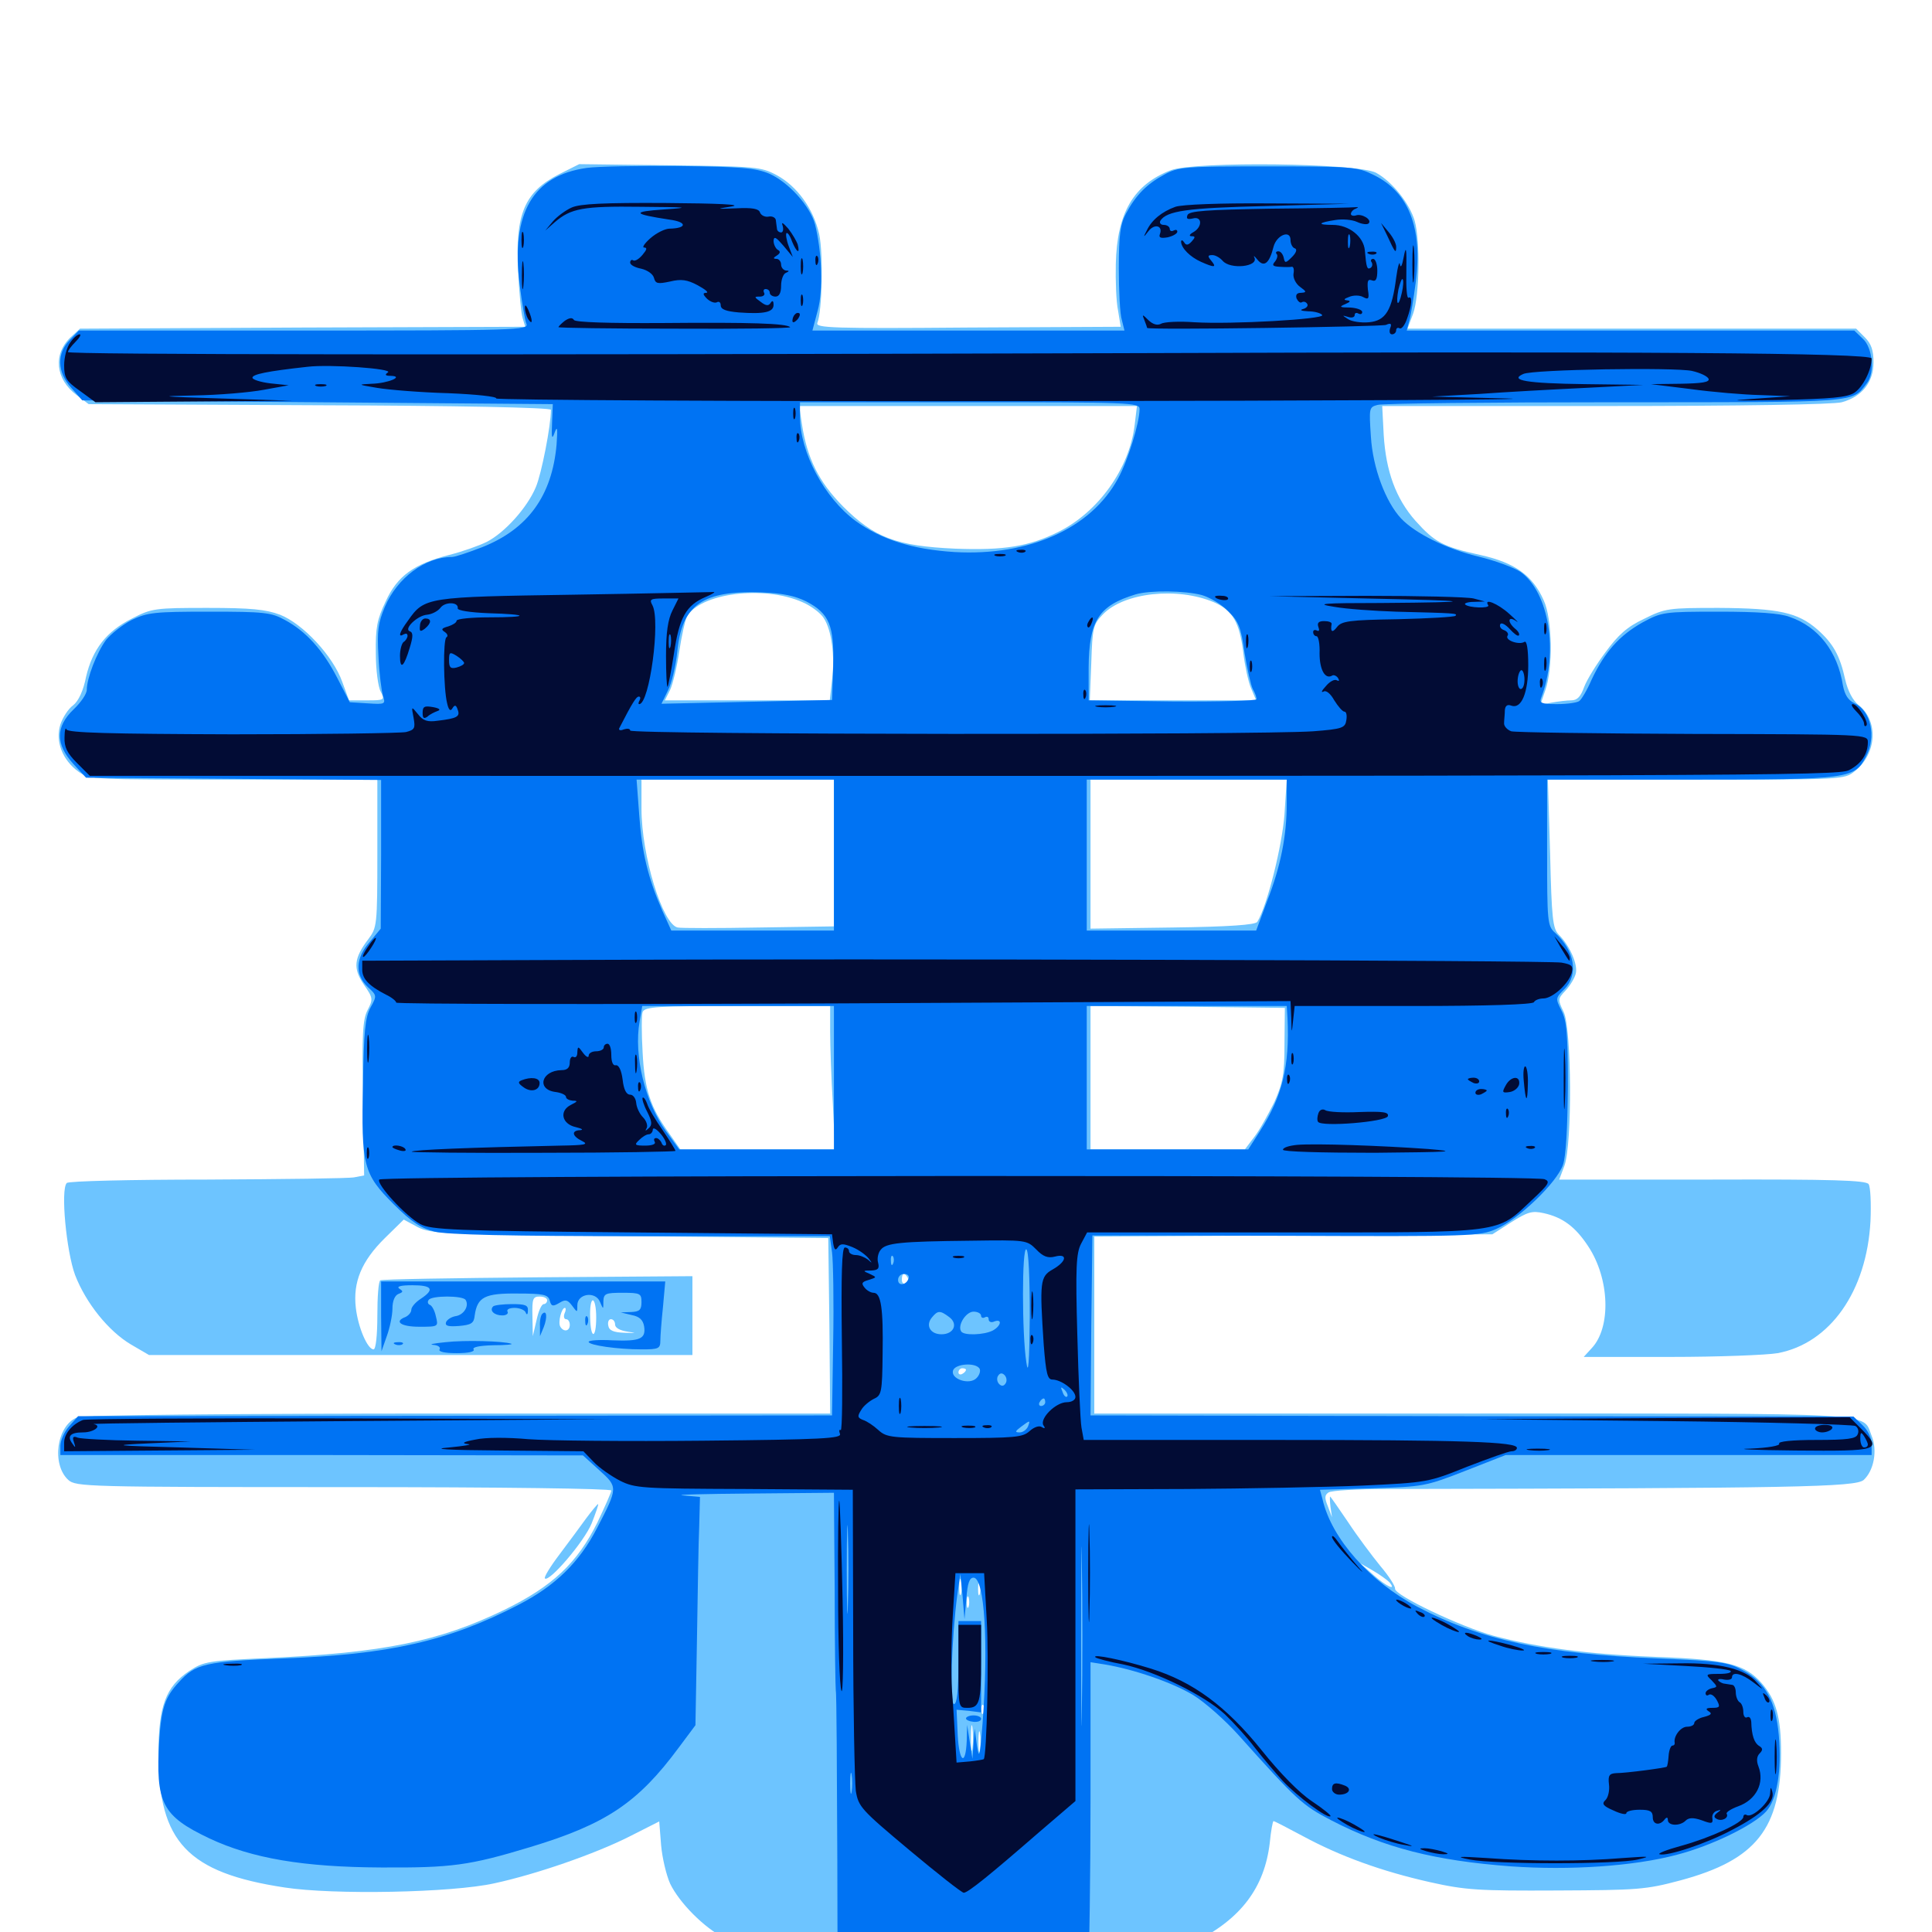 <svg xmlns="http://www.w3.org/2000/svg" viewBox="0 -1000 1000 1000">
	<path fill="#6dc4ff" d="M289.648 -909.961C271.484 -900.781 266.602 -889.258 268.164 -859.57C268.75 -848.633 269.727 -837.695 270.508 -835.352L271.875 -830.859L156.641 -830.469L41.406 -829.883L36.523 -825.391C27.344 -816.602 28.711 -803.711 39.648 -795.508L45.898 -790.82L165.625 -790.234C235.156 -790.039 285.156 -789.062 285.156 -787.891C285.156 -779.688 280.273 -754.688 277.344 -747.852C272.852 -737.109 261.133 -724.219 251.953 -719.531C248.047 -717.578 239.258 -714.453 232.227 -712.695C214.258 -708.008 205.664 -701.953 199.609 -688.672C195.117 -679.297 194.336 -675 194.531 -661.914C194.531 -653.32 195.703 -644.336 197.07 -641.992C199.219 -637.695 199.023 -637.5 190.039 -637.5H180.664L177.148 -647.07C172.461 -660.352 156.836 -677.148 144.922 -681.836C137.5 -684.57 130.078 -685.352 107.422 -685.352C80.469 -685.352 78.516 -685.156 68.359 -679.883C55.078 -673.242 47.852 -663.867 44.531 -649.609C43.164 -642.578 40.625 -637.109 37.891 -634.961C35.352 -633.203 32.422 -628.516 31.25 -625C28.516 -616.406 32.227 -606.641 40.625 -600.586C46.484 -596.484 47.852 -596.484 120.898 -596.484H195.312V-558.203C195.312 -520.898 195.117 -519.922 190.625 -513.867C183.203 -504.102 182.617 -498.828 188.281 -490.43C193.164 -483.398 193.164 -482.812 190.234 -477.148C187.695 -472.07 187.305 -464.648 187.891 -431.445L188.477 -391.602L183.398 -390.625C180.664 -390.039 146.289 -389.648 107.227 -389.453C67.383 -389.453 35.547 -388.672 34.57 -387.695C31.25 -384.375 34.375 -352.148 38.867 -340.039C44.531 -325.391 56.25 -310.938 67.773 -304.102L77.148 -298.633H217.773H358.398V-319.141V-339.453L278.32 -338.867C234.375 -338.477 197.656 -337.891 196.875 -337.305C195.898 -336.914 195.312 -328.711 195.312 -318.945C195.312 -308.984 194.531 -301.562 193.359 -301.562C190.234 -301.562 185.352 -312.891 184.18 -323.047C182.617 -336.328 187.109 -347.266 199.219 -359.18L208.984 -368.75L216.211 -364.844C223.242 -361.328 229.492 -361.133 326.172 -360.156L428.711 -359.18L429.297 -313.867L429.688 -268.359H237.5C114.844 -268.359 43.359 -267.578 40.039 -266.406C29.297 -262.305 26.562 -241.992 35.352 -233.984C39.258 -230.469 44.922 -230.273 177.93 -230.273C261.523 -230.273 316.406 -229.492 316.406 -228.516C316.406 -227.539 313.086 -220.117 309.18 -211.914C298.828 -191.016 285.938 -178.906 261.133 -166.797C227.344 -150.391 198.438 -144.531 138.477 -141.797C107.812 -140.43 105.469 -140.039 98.047 -135.156C85.742 -126.953 82.031 -116.992 82.031 -91.992C82.031 -46.68 97.07 -30.664 147.266 -23.047C172.461 -19.141 233.984 -20.312 255.859 -25.195C277.539 -29.883 308.008 -40.43 325.781 -49.414L341.211 -57.227L342.188 -44.922C342.773 -38.281 344.922 -29.297 346.875 -25C351.562 -15.234 364.453 -2.148 375 3.125C388.672 10.156 411.719 16.797 421.875 16.797H431.641V27.344C431.641 33.008 432.227 40.625 432.812 43.945L434.18 50H499.219H564.453V32.812V15.625L571.289 16.406C580.859 17.578 605.273 11.719 618.555 5.078C642.383 -6.836 654.492 -23.047 657.227 -46.094C657.812 -52.344 658.789 -57.422 659.18 -57.422C659.57 -57.422 666.406 -53.906 674.414 -49.609C693.555 -39.258 715.039 -31.445 740.234 -25.781C758.594 -21.68 765.234 -21.289 805.664 -21.484C847.656 -21.68 851.758 -21.875 869.922 -26.758C908.984 -37.305 921.875 -53.516 921.875 -92.578C921.875 -110.938 919.336 -120.117 911.914 -128.711C903.125 -138.672 893.945 -141.016 857.422 -142.383C821.68 -143.75 795.898 -147.266 773.047 -153.32C756.055 -158.008 721.484 -174.414 722.07 -177.734C722.266 -178.906 718.945 -184.18 714.453 -189.453C710.156 -194.727 702.539 -204.883 697.656 -212.305C692.773 -219.531 688.672 -225.391 688.477 -225.391C688.281 -225.391 688.281 -223.047 688.672 -219.922L689.453 -214.648L687.305 -220.312C685.547 -224.609 685.547 -226.172 687.695 -227.539C689.258 -228.516 702.734 -229.297 717.773 -229.297C929.688 -229.688 960.352 -230.273 964.648 -233.984C969.922 -238.867 971.875 -249.219 968.75 -256.836C963.672 -269.141 976.953 -268.359 762.305 -268.359H566.406V-314.258V-359.961L669.531 -360.547L772.461 -361.133L782.227 -367.383C790.625 -372.656 792.969 -373.438 799.023 -372.07C808.789 -369.922 815.43 -365.039 822.07 -354.883C833.203 -338.086 833.984 -312.891 823.828 -302.148L819.727 -297.656H864.648C889.453 -297.656 914.453 -298.633 920.117 -299.609C947.266 -304.688 966.211 -331.641 968.164 -367.969C968.555 -377.148 968.164 -385.742 967.188 -387.109C965.82 -389.062 948.828 -389.648 886.328 -389.453H807.031L809.766 -396.68C813.867 -408.203 813.477 -467.383 809.375 -476.172C806.25 -482.617 806.25 -483.008 810.352 -487.305C812.695 -489.844 815.039 -493.75 815.625 -496.094C816.797 -500.781 812.5 -510.547 806.836 -516.211C803.711 -519.336 803.125 -524.609 802.344 -558.008L801.172 -596.484H877.93C953.516 -596.484 954.688 -596.484 959.961 -600.781C971.484 -609.766 972.461 -626.953 961.914 -635.156C958.984 -637.5 956.445 -642.383 955.078 -648.242C952.344 -660.742 948.828 -666.992 940.625 -674.219C930.469 -683.008 920.703 -685.156 889.648 -685.352C863.477 -685.352 861.914 -685.156 850.977 -679.688C842.188 -675.586 837.5 -671.289 831.055 -662.5C826.367 -656.25 821.289 -648.047 819.922 -644.336C818.164 -639.453 816.406 -637.5 813.281 -637.5C810.938 -637.5 806.445 -636.914 803.125 -636.328L797.266 -635.156L799.805 -642.578C803.906 -653.906 803.516 -679.688 799.023 -689.258C793.359 -702.148 783.984 -708.789 766.406 -712.695C746.875 -716.992 742.578 -719.336 732.617 -730.469C722.461 -741.992 717.383 -756.055 716.211 -774.805L715.43 -789.844H830.859C901.172 -789.844 949.023 -790.625 953.32 -791.797C963.867 -794.727 969.727 -802.148 969.727 -812.5C969.727 -818.75 968.555 -822.07 965.234 -825.391L960.742 -829.883H844.727H728.516C728.516 -829.883 729.883 -833.398 731.445 -837.695C734.766 -847.07 735.156 -875.391 732.227 -885.742C729.492 -894.922 720.508 -906.055 712.305 -910.547C702.93 -915.625 618.75 -916.602 606.055 -911.914C586.719 -904.492 578.125 -889.844 577.539 -863.281C577.344 -854.688 577.734 -843.75 578.711 -839.258L580.078 -830.859L500.977 -830.469C431.25 -829.883 422.07 -830.273 423.047 -832.812C425.586 -838.867 426.172 -868.75 424.023 -878.711C421.094 -891.992 412.5 -903.711 401.953 -909.375C393.945 -913.672 391.211 -913.867 346.68 -914.453L299.805 -915.039ZM587.305 -780.078C584.57 -757.422 568.555 -734.961 547.656 -724.609C532.617 -717.188 519.727 -715.039 494.336 -716.016C464.062 -717.383 452.539 -721.68 436.328 -737.891C423.828 -750.586 417.773 -762.695 415.039 -780.664L413.672 -789.844H500.977H588.477ZM415.43 -688.281C419.922 -686.328 424.805 -682.617 426.367 -680.078C430.469 -673.828 432.227 -660.547 430.664 -648.047L429.492 -637.5H386.719H344.141L346.875 -642.969C348.242 -645.898 350.391 -654.883 351.562 -662.695C352.734 -670.508 354.492 -678.516 355.469 -680.664C362.109 -692.969 395.312 -697.266 415.43 -688.281ZM628.32 -688.281C638.086 -683.984 641.602 -677.93 643.555 -661.914C644.336 -655.469 646.094 -647.266 647.461 -643.945L650.195 -637.5H607.227H564.062L564.844 -656.836C565.43 -675.195 565.82 -676.758 570.898 -682.031C581.836 -693.359 609.375 -696.289 628.32 -688.281ZM431.641 -558.398V-520.508L392.773 -519.922C371.484 -519.531 352.539 -519.531 350.781 -519.922C342.969 -521.484 332.031 -557.031 332.031 -581.445V-596.484H381.836H431.641ZM664.844 -578.516C663.672 -562.305 655.859 -531.055 650.781 -522.852C649.805 -521.289 636.133 -520.312 606.836 -519.922L564.453 -519.336V-558.008V-596.484H615.234H666.016ZM429.688 -466.016C429.688 -458.594 430.273 -441.797 431.055 -428.906L432.227 -405.078H392.188H352.148L346.289 -413.477C336.719 -426.758 333.594 -435.938 332.617 -455.273C332.031 -465.039 332.031 -474.609 332.617 -476.172C333.789 -478.906 340.039 -479.297 381.836 -479.297H429.688ZM664.844 -459.766C664.844 -443.945 664.062 -439.648 659.57 -429.492C656.445 -423.242 651.953 -415.039 649.219 -411.523L644.336 -405.078H604.297H564.453V-442.188V-479.297L614.844 -478.906L665.039 -478.32ZM469.727 -338.867C470.312 -337.891 469.922 -336.523 468.75 -335.742C467.773 -335.156 466.797 -335.938 466.797 -337.5C466.797 -341.016 467.969 -341.602 469.727 -338.867ZM212.891 -327.344C212.891 -330.078 207.031 -329.102 205.859 -325.977C203.906 -321.094 207.227 -318.164 210.352 -322.07C211.719 -324.219 212.891 -326.367 212.891 -327.344ZM263.086 -327.539C270.312 -328.32 270.117 -328.32 261.523 -328.516C253.711 -328.906 252.344 -328.32 250.391 -324.023C247.656 -317.969 247.461 -317.188 249.609 -317.188C250.586 -317.188 252.344 -319.336 253.516 -321.875C255.078 -325.586 257.617 -326.953 263.086 -327.539ZM283.203 -326.953C283.203 -325.977 282.422 -325 281.445 -325C280.273 -325 278.711 -321.289 277.734 -316.797L275.781 -308.398L275.586 -318.75C275.391 -327.734 275.781 -328.906 279.297 -328.906C281.445 -328.906 283.203 -328.125 283.203 -326.953ZM324.609 -324.219C322.07 -323.633 319.531 -324.609 318.359 -326.562C316.797 -329.492 316.602 -329.297 316.406 -325.586C316.406 -320.898 318.75 -320.117 325.195 -323.242C328.906 -325 328.711 -325 324.609 -324.219ZM235.547 -322.07L241.211 -326.758L233.984 -326.953C227.93 -326.953 226.562 -326.172 226.562 -323.242C226.562 -317.383 229.102 -316.992 235.547 -322.07ZM308.594 -318.164C308.594 -306.641 305.664 -306.641 305.469 -318.164C305.273 -323.047 305.859 -326.953 306.836 -326.953C307.812 -326.953 308.594 -323.047 308.594 -318.164ZM292.188 -320.117C291.602 -318.555 291.992 -317.188 292.969 -317.188C294.141 -317.188 294.922 -315.82 294.922 -314.258C294.922 -310.938 291.797 -310.352 290.039 -313.281C288.672 -315.43 290.625 -323.047 292.383 -323.047C292.969 -323.047 292.969 -321.68 292.188 -320.117ZM318.359 -314.453C318.359 -312.695 320.898 -311.328 324.805 -310.742C329.883 -309.961 329.492 -309.961 323.242 -310.156C317.578 -310.352 315.234 -311.328 314.844 -313.867C314.453 -315.625 315.039 -317.188 316.211 -317.188C317.383 -317.188 318.359 -316.016 318.359 -314.453ZM241.211 -309.766C241.797 -310.352 239.062 -311.133 234.961 -311.523C225 -312.5 203.516 -310.742 206.055 -308.984C208.594 -307.422 239.453 -308.008 241.211 -309.766ZM500 -291.016C500 -290.43 499.219 -289.453 498.047 -288.867C497.07 -288.281 496.094 -288.672 496.094 -289.648C496.094 -290.82 497.07 -291.797 498.047 -291.797C499.219 -291.797 500 -291.406 500 -291.016ZM719.141 -181.055C723.047 -176.367 717.773 -178.711 710.938 -184.766L704.102 -190.82L710.547 -187.109C714.258 -184.961 717.969 -182.227 719.141 -181.055ZM497.461 -175.195C496.875 -173.242 496.484 -174.805 496.484 -178.516C496.484 -182.227 496.875 -183.789 497.461 -182.031C497.852 -180.078 497.852 -176.953 497.461 -175.195ZM507.227 -175.195C506.641 -173.242 506.25 -174.414 506.25 -177.539C506.25 -180.859 506.641 -182.227 507.227 -181.055C507.617 -179.688 507.617 -176.953 507.227 -175.195ZM501.367 -168.359C500.781 -166.992 500.391 -167.969 500.391 -170.703C500.391 -173.438 500.781 -174.414 501.367 -173.242C501.758 -171.875 501.758 -169.531 501.367 -168.359ZM509.766 -161.133C509.766 -162.109 507.617 -162.891 504.883 -162.891C502.148 -162.891 500 -162.5 500 -162.109C500 -161.719 502.148 -160.938 504.883 -160.547C507.617 -159.961 509.766 -160.352 509.766 -161.133ZM509.18 -113.672C508.594 -112.109 508.008 -112.695 508.008 -114.844C507.812 -116.992 508.398 -118.164 508.984 -117.383C509.57 -116.797 509.766 -115.039 509.18 -113.672ZM503.32 -95.117C502.93 -91.992 502.539 -94.531 502.539 -100.391C502.539 -106.25 502.93 -108.789 503.32 -105.859C503.711 -102.734 503.711 -98.047 503.32 -95.117ZM507.227 -94.141C506.836 -91.602 506.445 -93.555 506.445 -98.438C506.445 -103.32 506.836 -105.273 507.227 -102.93C507.617 -100.391 507.617 -96.484 507.227 -94.141ZM303.516 -214.258C300.586 -210.156 294.336 -201.758 289.648 -195.508C284.766 -189.062 281.445 -183.594 282.031 -183.008C284.18 -180.859 302.344 -201.953 306.25 -211.523C308.398 -216.992 309.961 -221.484 309.57 -221.484C309.18 -221.484 306.445 -218.164 303.516 -214.258Z"/>
	<path fill="#0073f3" d="M303.711 -913.086C275.781 -909.18 264.453 -889.648 268.945 -852.93C270.117 -843.555 271.68 -834.18 272.461 -832.422C273.828 -829.102 267.578 -828.906 157.422 -828.906H40.82L36.133 -824.023C29.297 -817.188 29.492 -807.422 36.914 -799.219L42.578 -792.773L164.453 -791.797L286.133 -790.82L285.742 -781.055C285.352 -773.047 285.742 -772.266 287.109 -776.172C288.477 -779.883 288.672 -778.125 288.086 -769.922C285.742 -743.359 273.242 -726.172 249.609 -716.797C242.578 -714.062 235.547 -711.719 233.984 -711.719C220.117 -711.719 205.664 -700.977 199.219 -685.938C195.703 -677.539 195.117 -673.438 195.898 -660.156C196.289 -651.367 197.461 -642.383 198.242 -639.844C199.609 -635.547 199.414 -635.352 190.43 -635.938L181.055 -636.523L174.609 -649.023C167.188 -663.477 158.398 -673.242 147.461 -679.102C140.43 -683.008 136.719 -683.398 108.398 -683.398C79.883 -683.398 76.367 -683.008 68.164 -679.102C63.281 -676.562 57.422 -671.875 54.883 -668.75C50 -662.109 44.922 -648.828 44.922 -642.969C44.922 -640.82 41.797 -636.328 38.086 -632.812C28.711 -623.828 28.711 -614.844 37.891 -604.688L44.531 -597.461L120.898 -596.875L197.266 -596.289V-557.812L197.07 -519.336L191.406 -512.5C183.984 -504.102 183.594 -495.508 190.43 -489.062C195.117 -484.766 195.117 -484.57 191.797 -478.516C189.062 -473.633 188.281 -466.016 187.891 -439.062C186.914 -396.484 188.086 -392.383 203.711 -376.758C213.086 -367.383 217.969 -364.258 225 -362.5C231.445 -360.938 263.672 -360.156 331.836 -360.156H429.492L430.664 -351.758C431.25 -347.266 431.641 -326.367 431.25 -305.469L430.664 -267.383L235.547 -267.188L40.43 -266.992L35.742 -261.719C33.203 -258.789 31.25 -254.297 31.25 -251.562V-246.875H166.602L301.758 -246.68L310.156 -239.062C319.922 -230.273 319.922 -230.078 308.984 -208.984C299.805 -191.211 287.305 -179.102 268.359 -169.336C232.227 -150.586 201.367 -143.555 146.484 -141.602C106.25 -140.039 101.172 -138.867 92.578 -129.297C85.352 -121.484 83.594 -116.016 82.422 -99.414C80.469 -66.602 83.789 -60.156 108.398 -48.438C130.469 -38.086 157.031 -33.594 197.266 -33.398C233.789 -33.203 242.773 -34.375 274.414 -43.945C313.867 -55.859 330.273 -66.992 351.367 -95.508L359.961 -107.031L360.742 -151.172C361.133 -175.391 361.523 -201.953 361.914 -210.156L362.305 -225.195L353.516 -225.977C348.633 -226.367 364.258 -226.758 388.281 -226.953L431.641 -227.344L432.031 -177.148C432.031 -149.414 432.422 -125.977 432.617 -124.805C433.008 -123.828 433.203 -83.984 433.398 -36.523L433.594 50H497.656H561.914L563.086 25C563.867 11.328 564.453 -31.25 564.453 -69.727V-139.648L571.875 -138.477C587.109 -135.938 606.836 -129.102 617.578 -122.656C623.633 -118.945 634.18 -109.57 641.016 -101.953C671.289 -68.164 674.023 -65.625 689.062 -57.812C716.602 -43.555 742.773 -36.914 782.031 -33.984C812.305 -31.836 845.703 -33.984 868.164 -40.039C885.547 -44.531 907.422 -55.078 914.062 -62.305C919.727 -68.359 922.266 -83.398 920.703 -101.758C919.141 -119.336 913.867 -129.102 902.344 -135.352C894.531 -139.648 890.82 -140.234 857.617 -141.602C800 -143.945 766.211 -151.172 733.594 -168.359C709.18 -181.25 689.258 -203.516 684.57 -223.828L683.203 -228.906L710.352 -229.688C736.523 -230.469 737.891 -230.664 758.398 -238.672L779.297 -246.875H874.023H968.75V-252.344C968.75 -255.664 966.797 -259.766 964.062 -262.305L959.375 -266.797L761.914 -266.992L564.453 -267.383L564.844 -314.062L565.43 -360.547L665.43 -360.352C761.914 -359.961 765.82 -360.156 774.414 -363.867C786.133 -368.945 805.859 -387.891 808.984 -397.07C810.547 -401.562 811.328 -415.82 811.523 -437.305C811.523 -464.648 810.938 -471.68 808.203 -476.953C805.078 -483.203 805.078 -483.398 809.766 -488.086C817.188 -495.508 815.039 -508.008 804.883 -517.188C800.977 -520.703 800.781 -522.852 800.781 -558.789V-596.484H875.195C957.031 -596.484 959.961 -596.875 965.82 -608.398C971.289 -618.75 968.359 -632.031 959.961 -635.938C956.641 -637.5 954.883 -640.234 953.906 -645.117C951.172 -662.695 941.211 -675.586 926.367 -680.664C921.484 -682.617 909.375 -683.398 889.648 -683.398C860.938 -683.398 860.156 -683.203 850 -677.734C838.281 -671.094 830.664 -662.695 823.828 -648.242C821.484 -642.773 818.555 -637.891 817.383 -637.109C816.406 -636.328 811.133 -635.547 805.859 -635.547C798.047 -635.547 796.68 -636.133 797.656 -638.672C806.836 -662.5 801.758 -693.359 787.109 -703.906C783.984 -706.055 774.219 -709.766 765.234 -711.914C748.242 -716.016 732.422 -724.023 725.195 -731.641C717.188 -740.234 710.547 -757.812 709.57 -774.023C708.594 -788.867 708.594 -789.258 713.086 -790.43C715.625 -791.211 770.898 -791.797 835.938 -791.797C963.281 -791.797 958.398 -791.406 966.211 -801.562C970.508 -806.836 969.336 -819.922 964.258 -824.609L959.766 -828.906H843.945H728.125L729.297 -833.398C730.078 -835.742 731.641 -845.117 732.812 -854.102C736.328 -882.227 729.102 -900.586 711.133 -909.375C702.539 -913.672 700.195 -913.867 656.25 -913.867C612.891 -913.867 609.961 -913.672 602.539 -909.57C593.555 -904.688 587.891 -899.023 582.812 -889.453C579.883 -883.984 579.102 -878.32 579.102 -861.133C579.102 -849.414 579.688 -837.305 580.664 -834.375L582.031 -828.906H501.367H420.508L423.242 -839.258C426.172 -849.805 425.391 -869.727 421.875 -883.789C419.336 -893.359 408.008 -905.859 398.047 -910.156C391.016 -913.086 383.203 -913.672 351.562 -914.062C330.664 -914.258 309.18 -913.867 303.711 -913.086ZM589.844 -788.281C589.844 -781.25 583.789 -761.523 578.711 -752.344C564.648 -726.367 532.617 -712.109 494.141 -714.258C472.266 -715.625 456.25 -720.703 442.969 -730.273C426.758 -742.188 414.062 -765.82 414.062 -784.375V-791.797H501.953C585.156 -791.797 589.844 -791.602 589.844 -788.281ZM417.383 -688.672C429.297 -682.422 431.836 -676.172 431.25 -655.078L430.664 -637.695L386.523 -636.719L342.383 -635.742L345.703 -642.578C347.656 -646.289 349.805 -655.469 350.586 -662.891C352.93 -687.109 363.867 -694.531 394.531 -693.359C404.883 -692.969 411.523 -691.602 417.383 -688.672ZM622.07 -691.992C626.172 -690.82 632.422 -687.109 635.742 -683.594C641.016 -678.516 642.383 -675.195 644.141 -662.305C645.508 -653.906 647.461 -645.312 648.438 -643.359C649.609 -641.406 650.391 -639.062 650.391 -638.086C650.391 -637.305 630.859 -636.719 607.031 -636.914L563.477 -637.5V-654.492C563.672 -678.711 568.555 -686.523 587.891 -692.383C595.312 -694.531 613.281 -694.336 622.07 -691.992ZM87.5 -638.086C89.258 -638.672 87.305 -639.062 83.008 -638.867C78.711 -638.867 77.148 -638.477 79.688 -638.086C82.031 -637.695 85.547 -637.695 87.5 -638.086ZM117.773 -638.086C121.094 -638.477 118.359 -638.867 111.328 -638.867C104.297 -638.867 101.562 -638.477 105.078 -638.086C108.398 -637.695 114.258 -637.695 117.773 -638.086ZM142.188 -638.086C143.945 -638.672 141.992 -639.062 137.695 -638.867C133.398 -638.867 131.836 -638.477 134.375 -638.086C136.719 -637.695 140.234 -637.695 142.188 -638.086ZM906.836 -638.086C915.625 -638.281 908.008 -638.672 889.648 -638.672C871.484 -638.672 864.258 -638.281 873.633 -638.086C883.008 -637.695 898.047 -637.695 906.836 -638.086ZM431.641 -557.422V-518.359H389.453H347.461L342.773 -528.711C335.352 -545.703 332.227 -558.789 330.859 -578.125L329.492 -596.484H380.664H431.641ZM666.016 -584.18C666.016 -567.383 662.891 -551.562 655.859 -533.594L650.195 -518.359H606.25H562.5V-557.422V-596.484H614.258H666.016ZM431.641 -442.188V-405.078H391.602H351.562L344.727 -414.453C333.984 -429.297 327.93 -453.516 331.055 -471.289L332.422 -479.297H382.031H431.641ZM666.406 -473.047C667.578 -448.047 663.672 -432.617 652.344 -414.844L646.094 -405.078H604.297H562.5V-442.188V-479.297H614.258H666.016ZM533.008 -318.555C532.812 -294.727 532.227 -287.695 531.25 -294.727C528.906 -309.57 528.906 -354.688 531.25 -353.32C532.422 -352.539 533.008 -339.062 533.008 -318.555ZM462.305 -346.094C461.719 -344.531 461.133 -345.117 461.133 -347.266C460.938 -349.414 461.523 -350.586 462.109 -349.805C462.695 -349.219 462.891 -347.461 462.305 -346.094ZM470.312 -338.281C469.141 -334.766 464.844 -334.18 464.844 -337.5C464.844 -339.258 466.211 -340.625 467.969 -340.625C469.727 -340.625 470.703 -339.648 470.312 -338.281ZM491.211 -318.359C496.094 -314.844 493.75 -309.375 487.305 -309.375C481.445 -309.375 478.906 -314.062 482.422 -318.164C485.352 -321.68 486.523 -321.875 491.211 -318.359ZM507.812 -318.945C507.812 -317.969 508.789 -317.578 509.766 -318.164C510.938 -318.75 511.719 -318.359 511.719 -317.188C511.719 -315.82 513.086 -315.234 514.648 -316.016C518.945 -317.578 518.164 -313.672 513.867 -311.328C509.375 -308.984 498.633 -308.594 497.461 -310.938C495.508 -314.062 500 -321.094 503.906 -321.094C506.055 -321.094 507.812 -320.117 507.812 -318.945ZM507.031 -291.602C507.617 -290.43 507.031 -288.281 505.469 -286.719C501.758 -282.812 491.602 -286.328 493.359 -290.82C494.727 -294.141 504.883 -294.922 507.031 -291.602ZM520.508 -283.984C519.531 -282.422 518.359 -282.422 517.188 -283.594C516.016 -284.766 515.82 -286.719 516.602 -287.891C517.578 -289.453 518.75 -289.453 519.922 -288.281C521.094 -287.109 521.289 -285.156 520.508 -283.984ZM552.344 -277.148C551.758 -276.562 550.586 -277.539 550 -279.492C548.828 -282.227 549.023 -282.422 550.977 -280.664C552.344 -279.297 552.93 -277.734 552.344 -277.148ZM541.016 -274.219C541.016 -273.242 540.039 -272.266 538.867 -272.266C537.891 -272.266 537.5 -273.242 538.086 -274.219C538.672 -275.391 539.648 -276.172 540.234 -276.172C540.625 -276.172 541.016 -275.391 541.016 -274.219ZM532.031 -261.523C531.25 -259.961 529.492 -258.594 527.734 -258.594C525.195 -258.594 525.391 -259.18 528.516 -261.523C533.203 -265.039 533.398 -265.039 532.031 -261.523ZM504.492 -257.227C511.133 -257.617 505.273 -257.812 491.211 -257.812C477.344 -257.812 471.875 -257.617 479.102 -257.227C486.328 -256.836 497.852 -256.836 504.492 -257.227ZM559.961 -115.43C559.766 -94.922 559.57 -111.719 559.57 -153.125C559.57 -194.531 559.766 -211.328 559.961 -190.625C560.352 -170.117 560.352 -136.133 559.961 -115.43ZM438.867 -169.336C438.672 -158.789 438.281 -166.992 438.281 -187.305C438.281 -207.812 438.672 -216.406 438.867 -206.445C439.258 -196.484 439.258 -179.883 438.867 -169.336ZM500.195 -172.656C500.781 -180.469 501.758 -183.398 503.906 -183.398C509.57 -183.398 511.719 -149.609 508.594 -108.203C507.227 -90.625 506.836 -89.062 505.664 -96.484L504.492 -105.273L503.906 -97.461L503.32 -89.648L501.953 -98.438L500.586 -107.227L500.391 -99.023C499.805 -85.547 496.484 -87.695 495.703 -101.953L495.117 -115.039L501.562 -114.453L507.812 -113.672V-137.305V-160.938H501.953H496.094V-139.453C496.094 -124.609 495.312 -117.969 493.75 -117.969C491.406 -117.969 492.578 -152.344 495.508 -174.609L497.07 -185.352L498.242 -173.633L499.219 -161.914ZM440.82 -72.656C440.43 -70.117 440.039 -72.07 440.039 -76.953C440.039 -81.836 440.43 -83.789 440.82 -81.445C441.211 -78.906 441.211 -75 440.82 -72.656ZM500 -110.547C500 -109.766 501.758 -108.984 503.906 -108.789C506.055 -108.594 507.812 -109.18 507.812 -110.352C507.812 -111.328 506.055 -112.109 503.906 -112.109C501.758 -112.109 500 -111.328 500 -110.547ZM197.266 -318.75L197.461 -300.586L200.195 -308.398C201.758 -312.695 203.125 -319.141 203.125 -322.656C203.125 -326.562 204.297 -329.492 206.25 -330.273C208.789 -331.25 208.789 -331.641 206.641 -333.008C205.078 -334.18 207.617 -334.766 213.477 -334.766C223.633 -334.766 225.195 -332.617 217.773 -327.734C215.039 -325.977 212.891 -323.438 212.891 -322.07C212.891 -320.703 211.523 -319.141 209.961 -318.359C203.711 -316.016 207.422 -313.281 216.992 -313.281C226.953 -313.281 226.953 -313.281 225.586 -318.75C225 -321.68 223.438 -324.414 222.461 -324.609C221.484 -325 221.094 -326.172 221.875 -327.148C223.242 -329.492 239.648 -329.492 241.016 -327.148C242.969 -324.023 240.039 -319.336 235.742 -318.75C233.594 -318.359 231.445 -316.992 230.859 -315.625C230.273 -313.672 232.031 -313.281 237.5 -313.672C243.945 -314.258 245.312 -315.039 245.703 -319.141C247.07 -328.711 250.977 -330.664 267.969 -330.469C281.445 -330.469 283.789 -329.883 284.57 -326.758C285.352 -323.828 286.133 -323.633 289.453 -325.586C292.578 -327.539 293.75 -327.344 296.094 -324.219C298.828 -320.508 298.828 -320.508 298.828 -324.414C298.828 -330.469 308.203 -331.836 310.547 -326.172C312.305 -322.07 312.305 -322.07 312.305 -326.562C312.5 -330.469 313.477 -330.859 322.266 -330.859C331.445 -330.859 332.031 -330.469 332.031 -325.977C332.031 -322.07 331.055 -321.094 326.758 -320.898L321.289 -320.703L326.953 -319.336C331.055 -318.555 332.812 -316.797 333.398 -313.477C334.375 -307.031 331.445 -305.664 316.992 -306.25C310.156 -306.641 304.688 -306.25 304.688 -305.469C304.688 -303.711 319.727 -301.562 332.227 -301.562C340.82 -301.562 341.797 -301.953 341.797 -306.055C341.797 -308.398 342.383 -316.211 343.164 -323.633L344.336 -336.719H270.703H197.266ZM255.273 -323.828C253.125 -321.68 255.859 -319.141 259.961 -319.141C262.109 -319.141 263.281 -320.117 262.695 -321.094C262.109 -322.266 263.672 -323.047 266.406 -323.047C268.945 -323.047 271.68 -321.875 272.07 -320.703C272.656 -319.141 273.242 -319.531 273.242 -321.68C273.438 -324.414 271.875 -325 265.039 -325C260.352 -325 255.859 -324.414 255.273 -323.828ZM280.664 -319.922C279.883 -319.141 279.297 -316.211 279.492 -313.477V-308.398L281.445 -313.086C283.398 -318.164 283.008 -322.266 280.664 -319.922ZM302.93 -316.016C302.93 -313.867 303.516 -313.281 304.102 -314.844C304.688 -316.211 304.492 -317.969 303.906 -318.555C303.32 -319.336 302.734 -318.164 302.93 -316.016ZM230.469 -305.273C224.609 -304.688 221.68 -304.102 224.219 -303.906C226.758 -303.711 228.125 -302.734 227.539 -301.562C226.758 -300.391 230.078 -299.609 236.328 -299.609C242.578 -299.609 245.898 -300.391 245.117 -301.562C244.336 -302.734 248.242 -303.516 255.273 -303.711C261.523 -303.711 265.82 -304.102 264.648 -304.492C260.547 -305.859 240.625 -306.445 230.469 -305.273ZM204.688 -304.102C203.125 -304.688 203.711 -305.273 205.859 -305.273C208.008 -305.469 209.18 -304.883 208.398 -304.297C207.812 -303.711 206.055 -303.516 204.688 -304.102Z"/>
	<path fill="#020c35" d="M295.898 -892.578C292.773 -891.211 288.281 -887.891 286.133 -885.352L282.227 -880.664L287.109 -884.961C295.508 -892.188 301.758 -893.359 331.641 -892.969C356.445 -892.773 358.008 -892.578 343.75 -891.602C326.758 -890.43 327.344 -889.258 346.484 -886.328C355.664 -885.156 355.859 -881.836 346.484 -881.641C344.336 -881.641 339.844 -879.492 336.719 -876.758C333.594 -874.023 332.227 -871.875 333.398 -871.875C335.156 -871.875 334.766 -870.703 332.617 -868.164C330.859 -866.016 328.711 -864.648 327.734 -865.234C326.953 -865.82 326.172 -865.234 326.172 -864.062C326.172 -862.891 328.711 -861.523 331.836 -860.938C335.156 -860.156 337.891 -858.203 338.477 -856.25C339.258 -853.125 340.43 -852.93 346.875 -854.297C352.539 -855.664 355.664 -855.273 361.133 -852.344C365.039 -850.195 366.992 -848.633 365.625 -848.438C363.672 -848.438 363.672 -847.656 366.016 -845.312C367.773 -843.75 369.922 -842.969 371.094 -843.555C372.07 -844.141 373.047 -843.555 373.047 -841.992C373.047 -839.844 375.781 -838.867 382.422 -838.281C395.703 -837.305 400.391 -838.477 400.391 -842.188C400.391 -844.336 399.805 -844.727 398.828 -843.164C397.852 -841.602 396.484 -841.602 393.75 -843.75C390.234 -846.289 390.234 -846.484 393.359 -846.484C395.117 -846.484 396.094 -847.461 395.508 -848.438C394.922 -849.609 395.312 -850.391 396.289 -850.391C397.461 -850.391 398.438 -849.609 398.438 -848.438C398.438 -847.461 399.805 -846.484 401.367 -846.484C403.32 -846.484 404.297 -848.438 404.297 -852.148C404.297 -855.273 405.469 -858.398 406.836 -858.789C408.594 -859.57 408.594 -859.961 406.836 -859.961C405.469 -860.156 404.297 -861.523 404.297 -863.086C404.297 -864.648 403.125 -866.016 401.953 -866.016C400 -866.016 400.195 -866.602 402.148 -867.773C403.906 -868.945 404.102 -869.922 402.539 -870.703C401.367 -871.484 400.391 -873.633 400.391 -875.391C400.586 -877.93 401.758 -877.148 405.469 -872.852L410.352 -866.992L408.203 -872.656C407.031 -875.781 406.641 -878.711 407.031 -879.297C407.617 -879.883 408.984 -877.93 409.961 -875C412.305 -869.336 414.258 -868.164 412.891 -873.438C412.305 -875.195 410.156 -878.906 408.008 -881.641C405.273 -884.766 404.297 -885.352 405.078 -883.203C405.664 -881.25 405.273 -879.688 404.297 -879.688C403.125 -879.688 402.148 -880.664 402.148 -881.641C401.953 -882.812 401.758 -884.766 401.562 -886.133C401.367 -887.305 399.805 -888.281 397.852 -887.891C396.094 -887.5 393.945 -888.477 393.359 -890.039C392.773 -891.992 389.258 -892.578 381.25 -892.188C370.312 -891.797 370.312 -891.797 378.906 -893.164C384.375 -894.141 371.875 -894.727 344.727 -894.922C312.891 -895.117 300.195 -894.531 295.898 -892.578ZM380.859 -842.578C380.859 -844.922 380.664 -844.922 376.953 -842.578C374.414 -841.016 374.609 -840.625 377.539 -840.625C379.297 -840.625 380.859 -841.602 380.859 -842.578ZM391.211 -841.211C392.383 -841.797 391.016 -842.188 387.695 -842.188C384.57 -842.188 383.398 -841.797 385.352 -841.211C387.109 -840.82 389.844 -840.82 391.211 -841.211ZM608.398 -892.969C601.367 -890.43 596.094 -886.133 593.555 -880.664C591.602 -876.953 591.797 -876.953 594.531 -880.469C597.656 -884.375 601.953 -883.203 600.391 -878.906C599.609 -876.953 600.781 -876.562 604.297 -877.148C607.031 -877.734 609.375 -879.102 609.375 -880.078C609.375 -881.055 608.594 -881.25 607.422 -880.664C606.445 -880.078 605.469 -880.469 605.469 -881.445C605.469 -882.617 604.102 -883.594 602.344 -883.594C600.781 -883.594 600 -884.57 600.586 -885.742C603.906 -890.82 614.062 -892.383 655.273 -893.359L698.242 -894.531L656.25 -894.727C631.25 -894.922 611.914 -894.141 608.398 -892.969ZM657.812 -891.992C624.414 -891.406 615.43 -890.82 614.648 -888.672C613.867 -886.719 614.648 -886.328 617.383 -886.914C622.266 -888.281 622.461 -882.617 617.773 -879.883C615.625 -878.711 615.234 -877.734 616.797 -877.734C618.75 -877.734 618.75 -877.148 616.797 -875C615.039 -873.047 613.867 -872.852 612.891 -874.609C612.109 -875.781 611.328 -875.977 611.328 -874.805C611.523 -871.484 616.016 -866.992 621.68 -864.453C628.711 -861.328 629.883 -861.523 626.953 -865.039C625 -867.383 625 -867.969 627.539 -867.969C629.102 -867.969 631.445 -866.602 632.812 -865.039C636.719 -860.352 651.758 -861.914 649.219 -866.797C648.633 -867.969 649.414 -867.383 650.977 -865.43C654.297 -861.523 657.031 -863.672 659.18 -872.266C660.742 -878.32 667.969 -881.25 667.969 -875.781C667.969 -873.828 668.945 -871.875 670.117 -871.484C671.484 -871.094 671.094 -869.336 668.75 -866.992C665.43 -863.672 665.039 -863.672 664.453 -866.602C664.062 -868.359 662.891 -869.922 661.719 -869.922C660.547 -869.922 660.156 -869.336 660.742 -868.555C661.523 -867.969 661.133 -866.211 659.961 -864.648C658.203 -862.695 658.789 -862.109 662.305 -861.914C664.844 -861.719 667.773 -861.719 668.555 -861.914C669.531 -862.109 669.922 -860.547 669.531 -858.398C669.141 -856.25 670.703 -853.125 672.852 -851.562C676.367 -849.023 676.367 -848.633 673.438 -848.438C671.289 -848.438 670.508 -847.461 671.094 -845.508C671.875 -843.945 673.047 -842.969 673.828 -843.555C674.805 -844.141 675.977 -843.75 676.562 -842.773C677.344 -841.797 676.172 -840.43 674.414 -840.039C672.461 -839.453 673.633 -839.062 677.148 -838.867C680.469 -838.867 683.789 -837.891 684.375 -836.914C685.742 -834.766 637.305 -832.031 618.164 -833.203C610.352 -833.789 602.539 -833.398 600.977 -832.422C599.023 -831.445 596.875 -832.031 594.531 -834.18C591.211 -837.5 591.016 -837.5 592.383 -834.18C593.164 -832.227 593.75 -830.469 593.75 -830.273C593.75 -829.102 714.453 -830.859 717.383 -831.836C719.922 -833.008 720.508 -832.422 719.531 -830.078C718.945 -828.32 719.336 -826.953 720.508 -826.953C721.68 -826.953 722.656 -827.93 722.656 -829.102C722.656 -830.078 723.438 -830.664 724.414 -830.078C725.391 -829.492 727.148 -831.641 728.32 -835.156C730.859 -842.188 731.055 -847.07 729.102 -845.898C728.125 -845.312 727.734 -851.562 727.93 -859.766C728.125 -871.68 727.734 -873.242 726.562 -866.992C725.781 -862.695 725 -860.938 724.609 -863.086C724.414 -865.234 723.438 -862.109 722.656 -856.25C720.508 -839.258 717.188 -833.984 708.594 -833.203C704.492 -832.812 699.609 -833.594 697.852 -834.766C694.531 -836.914 694.531 -836.914 697.852 -835.938C699.609 -835.352 701.172 -835.742 701.172 -836.914C701.172 -838.086 702.148 -838.281 703.125 -837.695C704.297 -837.109 705.078 -837.5 705.078 -838.477C705.078 -839.648 702.148 -840.625 698.828 -840.82C693.359 -840.82 692.969 -841.211 696.289 -842.578C699.023 -843.75 699.219 -844.336 697.266 -844.531C695.312 -844.727 695.508 -845.312 698.242 -846.289C700.391 -847.266 703.711 -847.266 705.469 -846.289C708.398 -844.727 708.789 -845.312 708.008 -850.195C707.617 -854.688 708.008 -855.664 710.156 -854.883C712.109 -854.102 712.891 -855.469 712.891 -859.961C712.891 -863.281 711.914 -866.016 710.742 -866.016C709.766 -866.016 709.18 -865.234 709.961 -864.258C710.547 -863.281 710.352 -861.914 709.375 -861.328C707.617 -860.352 707.227 -861.328 706.445 -870.312C705.859 -877.539 698.242 -883.594 689.844 -883.594C681.445 -883.594 682.227 -884.766 691.211 -886.133C694.727 -886.719 699.805 -886.328 702.344 -885.156C704.883 -883.984 707.617 -883.594 708.398 -884.375C710.352 -886.328 704.688 -889.648 701.758 -888.477C700.391 -888.086 699.219 -888.477 699.219 -889.258C699.219 -890.234 700.391 -891.602 701.758 -891.992C702.93 -892.578 703.32 -892.969 702.148 -892.773C701.172 -892.578 681.25 -892.188 657.812 -891.992ZM660.938 -885.547C649.219 -885.547 637.891 -885.938 635.742 -886.328C629.297 -887.5 623.047 -885.547 623.047 -882.227C623.047 -879.688 623.633 -879.688 625.977 -881.641C628.125 -883.398 628.906 -883.398 628.906 -881.836C628.906 -880.469 629.883 -880.078 630.859 -880.664C632.031 -881.25 632.812 -881.055 632.812 -879.883C632.812 -878.711 635.156 -878.711 639.258 -879.688C642.578 -880.664 649.414 -881.25 654.297 -881.25C663.281 -881.055 680.078 -883.203 681.445 -884.766C681.836 -885.156 672.656 -885.547 660.938 -885.547ZM698.633 -872.461C698.047 -870.508 697.656 -871.68 697.656 -874.805C697.656 -878.125 698.047 -879.492 698.633 -878.32C699.023 -876.953 699.023 -874.219 698.633 -872.461ZM629.492 -870.508C630.664 -871.094 629.688 -871.484 626.953 -871.484C624.219 -871.484 623.242 -871.094 624.609 -870.508C625.781 -870.117 628.125 -870.117 629.492 -870.508ZM725.586 -848.438C723.828 -840.43 722.266 -841.992 723.828 -850.195C724.609 -853.516 725.586 -856.055 725.977 -855.469C726.562 -855.078 726.367 -851.758 725.586 -848.438ZM693.359 -836.719C693.359 -837.891 691.992 -838.672 690.43 -838.672C688.867 -838.672 687.5 -837.891 687.5 -836.719C687.5 -835.742 688.867 -834.766 690.43 -834.766C691.992 -834.766 693.359 -835.742 693.359 -836.719ZM718.164 -877.734C722.07 -869.141 722.656 -868.555 722.656 -872.266C722.656 -874.023 720.898 -877.344 718.75 -879.883L714.844 -884.57ZM269.922 -875.781C269.922 -872.07 270.312 -870.508 270.898 -872.461C271.289 -874.219 271.289 -877.344 270.898 -879.297C270.312 -881.055 269.922 -879.492 269.922 -875.781ZM731.055 -863.086C731.055 -854.492 731.445 -851.172 731.836 -855.859C732.227 -860.352 732.227 -867.383 731.836 -871.484C731.445 -875.391 731.055 -871.68 731.055 -863.086ZM708.594 -868.555C707.031 -869.141 707.617 -869.727 709.766 -869.727C711.914 -869.922 713.086 -869.336 712.305 -868.75C711.719 -868.164 709.961 -867.969 708.594 -868.555ZM270.117 -857.227C270.117 -850.781 270.508 -848.438 270.898 -851.953C271.289 -855.469 271.289 -860.742 270.898 -863.672C270.508 -866.602 270.117 -863.672 270.117 -857.227ZM414.453 -862.109C414.453 -858.398 414.844 -856.836 415.43 -858.789C415.82 -860.547 415.82 -863.672 415.43 -865.625C414.844 -867.383 414.453 -865.82 414.453 -862.109ZM422.07 -864.844C422.07 -862.695 422.656 -862.109 423.242 -863.672C423.828 -865.039 423.633 -866.797 423.047 -867.383C422.461 -868.164 421.875 -866.992 422.07 -864.844ZM414.453 -844.531C414.453 -841.797 414.844 -840.82 415.43 -842.188C415.82 -843.359 415.82 -845.703 415.43 -847.07C414.844 -848.242 414.453 -847.266 414.453 -844.531ZM271.68 -840.625C271.68 -839.062 272.461 -836.328 273.438 -834.766C275.781 -831.25 275.781 -834.375 273.438 -839.648C272.266 -842.188 271.68 -842.578 271.68 -840.625ZM411.523 -837.305C410.742 -836.719 410.156 -835.156 410.156 -833.984C410.156 -832.812 411.133 -833.008 412.5 -834.375C413.672 -835.547 414.258 -837.109 413.867 -837.695C413.281 -838.281 412.109 -838.086 411.523 -837.305ZM292.383 -833.984C290.625 -832.617 289.062 -831.055 289.062 -830.664C289.062 -830.273 316.211 -829.883 349.609 -829.883C382.812 -829.688 409.57 -830.078 408.984 -830.664C407.031 -832.617 388.086 -833.203 343.945 -832.812C314.648 -832.617 297.852 -833.203 297.07 -834.375C296.289 -835.742 294.727 -835.547 292.383 -833.984ZM36.328 -822.656C34.57 -820.312 33.203 -815.039 33.203 -810.938C33.203 -804.492 34.18 -802.734 41.406 -797.656L49.414 -791.797L100.391 -792.188L151.367 -792.578L114.258 -793.75C82.812 -794.727 80.664 -794.922 100.391 -795.312C113.086 -795.508 129.297 -796.875 136.523 -798.242L149.414 -800.586L140.039 -801.562C134.961 -802.148 130.664 -803.516 130.664 -804.492C130.664 -806.25 137.891 -807.812 159.18 -810.156C170.703 -811.523 203.906 -809.18 200.781 -807.227C199.023 -806.055 199.414 -805.469 202.148 -805.469C209.57 -805.273 200.781 -801.562 192.383 -801.367C184.961 -800.977 184.961 -800.977 195.312 -799.219C201.172 -798.242 217.773 -796.875 232.031 -796.484C246.289 -795.898 257.422 -794.727 256.836 -793.75C256.25 -792.969 382.617 -792.188 537.695 -792.383C692.578 -792.578 801.758 -793.164 780.273 -793.75L741.211 -794.727L765.625 -796.094C779.102 -797.07 803.711 -798.438 820.312 -799.219L850.586 -800.781L820.312 -801.172C790.43 -801.562 780.859 -803.125 788.477 -806.445C793.555 -808.789 866.797 -809.961 875.781 -808.008C880.078 -807.031 883.789 -805.273 884.375 -803.906C884.961 -802.148 880.859 -801.562 869.727 -801.367L854.492 -801.172L875 -798.633C886.328 -797.07 902.539 -795.703 911.133 -795.508L926.758 -794.922L907.227 -793.555C893.164 -792.578 897.266 -792.578 921.289 -792.969C948.047 -793.555 956.055 -794.336 959.766 -796.68C964.258 -799.609 968.75 -808.594 968.75 -814.453C968.75 -817.383 849.023 -818.164 576.172 -817.188C238.086 -816.211 35.156 -816.406 35.156 -817.773C35.156 -818.555 36.914 -820.898 39.062 -823.047C41.211 -825.195 42.188 -826.953 41.211 -826.953C40.039 -826.953 37.891 -825 36.328 -822.656ZM194.922 -813.867C202.148 -814.258 196.094 -814.453 181.641 -814.453C167.188 -814.453 161.133 -814.258 168.555 -813.867C175.781 -813.477 187.5 -813.477 194.922 -813.867ZM528.906 -794.336C539.258 -794.531 530.273 -794.922 508.789 -794.922C487.305 -794.922 478.711 -794.531 489.844 -794.336C500.977 -793.945 518.555 -793.945 528.906 -794.336ZM163.672 -800.195C162.305 -800.781 163.281 -801.172 166.016 -801.172C168.75 -801.172 169.727 -800.781 168.555 -800.195C167.188 -799.805 164.844 -799.805 163.672 -800.195ZM410.547 -785.938C410.547 -783.203 410.938 -782.227 411.523 -783.594C411.914 -784.766 411.914 -787.109 411.523 -788.477C410.938 -789.648 410.547 -788.672 410.547 -785.938ZM412.305 -773.047C412.305 -770.898 412.891 -770.312 413.477 -771.875C414.062 -773.242 413.867 -775 413.281 -775.586C412.695 -776.367 412.109 -775.195 412.305 -773.047ZM526.953 -714.258C525.391 -714.844 525.977 -715.43 528.125 -715.43C530.273 -715.625 531.445 -715.039 530.664 -714.453C530.078 -713.867 528.32 -713.672 526.953 -714.258ZM515.234 -712.305C513.867 -712.891 514.844 -713.281 517.578 -713.281C520.312 -713.281 521.289 -712.891 520.117 -712.305C518.75 -711.914 516.406 -711.914 515.234 -712.305ZM296.875 -692.188C220.703 -691.016 219.727 -691.016 211.133 -678.711C206.641 -672.656 205.859 -669.727 208.984 -671.68C210.156 -672.266 210.938 -672.07 210.938 -670.898C210.938 -669.922 209.961 -668.359 208.984 -667.773C208.008 -667.188 207.031 -663.867 207.031 -660.547C207.031 -652.93 209.18 -654.883 212.109 -664.844C213.867 -670.508 213.867 -672.656 212.109 -673.242C208.789 -674.414 216.016 -681.445 221.094 -681.836C223.438 -682.031 226.562 -683.594 227.93 -685.352C230.273 -688.672 237.5 -688.477 236.914 -685.156C236.719 -683.984 243.359 -683.008 252.539 -682.617C274.023 -682.031 274.414 -680.469 253.32 -680.469C243.945 -680.469 236.328 -679.688 236.328 -678.711C236.328 -677.734 234.375 -676.562 232.031 -675.781C228.516 -674.805 228.125 -674.219 230.273 -672.852C231.641 -671.875 232.031 -670.703 231.055 -670.117C229.297 -668.945 229.492 -643.75 231.445 -635.938C232.227 -632.422 233.203 -631.641 234.18 -633.398C235.352 -635.352 236.133 -635.156 236.914 -632.617C238.281 -629.102 236.523 -628.125 226.562 -626.953C221.289 -626.172 218.945 -626.953 216.406 -630.273C212.891 -634.57 212.891 -634.57 214.062 -628.516C215.039 -623.047 214.648 -622.266 210.156 -621.094C207.422 -620.508 166.797 -619.922 120.312 -619.922C56.25 -620.117 35.156 -620.703 34.375 -622.461C33.984 -623.828 33.398 -621.875 33.398 -618.359C33.203 -613.281 34.766 -610.156 39.844 -605.078L46.484 -598.438H123.242C910.547 -598.242 951.367 -598.438 957.031 -601.367C963.477 -604.688 966.797 -609.766 966.797 -615.82C966.797 -619.922 966.406 -619.922 876.562 -620.117C826.758 -620.312 784.375 -620.898 782.227 -621.484C780.078 -622.266 778.32 -624.219 778.516 -625.781C778.516 -627.344 778.906 -630.273 778.906 -632.422C779.102 -634.766 780.273 -635.547 782.227 -634.766C787.5 -632.812 791.016 -641.406 791.016 -655.664C791.016 -664.062 790.234 -668.555 789.062 -667.773C786.328 -666.016 778.906 -668.555 780.273 -670.898C781.055 -671.875 780.078 -673.242 778.516 -673.828C776.758 -674.414 775.977 -675.781 776.562 -676.953C777.148 -677.93 779.297 -676.758 781.445 -674.414C783.594 -672.07 785.547 -670.508 786.133 -671.094C786.719 -671.68 785.938 -673.242 784.18 -674.609C780.078 -678.125 780.469 -681.445 784.766 -678.516C786.523 -677.148 784.961 -678.906 781.25 -682.227C775.195 -687.695 767.773 -690.625 770.312 -686.719C771.289 -684.961 760.156 -685.352 758.398 -687.109C757.617 -687.695 759.766 -688.477 762.891 -688.477L768.555 -688.672L762.695 -690.234C759.57 -691.016 734.375 -691.602 707.031 -691.602L657.227 -691.406L707.031 -690.234C764.062 -689.062 766.797 -688.281 714.844 -687.891C684.18 -687.891 680.469 -687.5 690.43 -685.938C696.875 -684.766 711.328 -683.789 722.656 -683.398C753.125 -682.617 754.688 -682.617 753.32 -681.25C752.734 -680.664 739.258 -679.883 723.438 -679.492C698.242 -679.102 694.336 -678.516 691.992 -675.391C689.648 -672.266 688.477 -672.852 689.258 -677.148C689.258 -677.93 687.695 -678.516 685.352 -678.516C682.422 -678.516 681.641 -677.539 682.422 -675.391C683.008 -673.828 682.812 -673.047 681.641 -673.633C680.469 -674.219 679.688 -673.828 679.688 -672.852C679.688 -671.68 680.469 -670.703 681.445 -670.703C682.422 -670.703 683.203 -666.602 683.008 -661.719C683.008 -653.32 685.938 -648.047 689.648 -650.391C690.43 -650.781 691.797 -650.195 692.578 -649.023C693.359 -647.656 693.164 -647.266 691.992 -647.852C690.82 -648.633 688.281 -647.266 686.328 -644.922C684.18 -642.578 683.594 -641.406 684.961 -641.992C686.328 -642.969 688.672 -641.016 690.625 -637.5C692.578 -634.375 694.922 -631.641 695.898 -631.641C696.875 -631.641 697.266 -629.688 696.875 -627.344C696.289 -623.242 694.922 -622.656 679.688 -621.484C652.148 -619.531 326.172 -619.727 326.172 -621.875C326.172 -622.852 324.805 -623.047 322.852 -622.461C321.094 -621.68 320.117 -622.07 320.508 -623.047C327.344 -636.328 329.297 -639.453 330.664 -639.453C331.445 -639.453 331.641 -638.672 331.055 -637.5C330.469 -636.523 330.273 -635.547 330.859 -635.547C336.133 -635.547 341.992 -678.711 337.695 -686.719C335.938 -689.844 336.719 -690.234 343.555 -690.234H351.172L348.047 -683.984C345.703 -679.297 344.727 -672.656 344.727 -660.547C344.727 -651.367 345.117 -644.141 345.508 -644.531C345.898 -644.922 347.461 -652.734 348.828 -661.719C351.562 -680.273 355.078 -686.719 365.234 -691.016C368.945 -692.578 370.703 -693.75 369.141 -693.555C367.578 -693.555 334.961 -692.773 296.875 -692.188ZM288.672 -688.867C296.875 -689.062 289.648 -689.453 272.461 -689.453C255.273 -689.453 248.438 -689.062 257.422 -688.867C266.406 -688.477 280.469 -688.477 288.672 -688.867ZM355.469 -687.5C355.469 -689.062 353.906 -688.086 351.367 -684.961C348.828 -681.836 349.023 -681.641 352.148 -684.18C353.906 -685.547 355.469 -687.109 355.469 -687.5ZM279.883 -681.055C281.055 -681.641 279.688 -682.031 276.367 -682.031C273.242 -682.031 272.07 -681.641 274.023 -681.055C275.781 -680.664 278.516 -680.664 279.883 -681.055ZM347.07 -665.43C346.484 -663.477 346.094 -664.648 346.094 -667.773C346.094 -671.094 346.484 -672.461 347.07 -671.289C347.461 -669.922 347.461 -667.188 347.07 -665.43ZM240.234 -656.836C240.234 -656.055 238.477 -655.078 236.328 -654.492C233.203 -653.711 232.422 -654.492 232.422 -658.203C232.422 -662.5 232.812 -662.695 236.328 -660.547C238.477 -659.18 240.234 -657.422 240.234 -656.836ZM789.062 -648.242C789.062 -645.508 788.281 -643.359 787.109 -643.359C786.133 -643.359 785.352 -645.508 785.547 -648.242C785.742 -650.977 786.719 -653.125 787.5 -653.125C788.281 -653.125 789.062 -650.977 789.062 -648.242ZM628.906 -691.211C628.906 -689.844 634.766 -688.672 635.547 -689.844C636.133 -690.625 634.766 -691.602 632.617 -691.602C630.664 -691.797 628.906 -691.602 628.906 -691.211ZM217.383 -676.172C216.992 -673.047 217.578 -672.852 219.922 -674.609C223.438 -677.539 223.438 -679.883 220.117 -679.883C218.75 -679.883 217.383 -678.125 217.383 -676.172ZM563.477 -678.32C562.695 -677.148 562.5 -675.977 563.086 -675.391C563.477 -674.805 564.453 -675.781 565.039 -677.539C566.406 -680.859 565.234 -681.445 563.477 -678.32ZM799.219 -674.609C799.219 -671.875 799.609 -670.898 800.195 -672.266C800.586 -673.438 800.586 -675.781 800.195 -677.148C799.609 -678.32 799.219 -677.344 799.219 -674.609ZM644.922 -667.773C644.922 -664.648 645.312 -663.477 645.898 -665.43C646.289 -667.188 646.289 -669.922 645.898 -671.289C645.312 -672.461 644.922 -671.094 644.922 -667.773ZM799.219 -656.055C799.219 -652.93 799.609 -651.758 800.195 -653.711C800.586 -655.469 800.586 -658.203 800.195 -659.57C799.609 -660.742 799.219 -659.375 799.219 -656.055ZM646.875 -655.078C646.875 -652.344 647.266 -651.367 647.852 -652.734C648.242 -653.906 648.242 -656.25 647.852 -657.617C647.266 -658.789 646.875 -657.812 646.875 -655.078ZM797.07 -646.094C797.07 -643.945 797.656 -643.359 798.242 -644.922C798.828 -646.289 798.633 -648.047 798.047 -648.633C797.461 -649.414 796.875 -648.242 797.07 -646.094ZM560.742 -640.234C560.742 -638.086 561.328 -637.5 561.914 -639.062C562.5 -640.43 562.305 -642.188 561.719 -642.773C561.133 -643.555 560.547 -642.383 560.742 -640.234ZM218.75 -631.055C218.75 -628.32 219.336 -627.734 221.289 -629.102C222.461 -630.273 225 -631.445 226.562 -632.031C228.32 -632.617 227.344 -633.398 224.219 -633.984C219.727 -634.766 218.75 -634.375 218.75 -631.055ZM567.969 -634.18C565.43 -634.57 567.383 -634.961 572.266 -634.961C577.148 -634.961 579.102 -634.57 576.758 -634.18C574.219 -633.789 570.312 -633.789 567.969 -634.18ZM960.938 -631.641C963.086 -629.492 964.844 -626.758 964.844 -625.391C964.844 -624.219 965.43 -623.828 966.016 -624.414C967.578 -625.977 961.523 -635.547 958.984 -635.547C957.812 -635.547 958.789 -633.789 960.938 -631.641ZM191.992 -512.109C189.062 -508.203 187.109 -504.688 188.086 -504.688C188.672 -504.688 190.43 -506.836 192.188 -509.57C195.508 -514.648 195.312 -516.406 191.992 -512.109ZM807.812 -509.57C812.5 -501.953 812.5 -501.758 812.5 -504.102C812.5 -505.273 810.742 -508.203 808.398 -510.742L804.492 -515.43ZM293.555 -503.125L187.5 -502.734V-498.047C187.5 -493.359 191.016 -489.648 199.805 -485.156C202.734 -483.789 205.078 -481.836 205.078 -481.055C205.078 -480.273 309.18 -480.078 436.523 -480.664L667.969 -481.836L668.359 -473.242C668.555 -464.648 668.555 -464.648 669.336 -472.07L670.117 -479.297H731.445C770.117 -479.297 793.164 -480.078 793.945 -481.25C794.531 -482.422 796.875 -483.203 798.828 -483.203C803.516 -483.203 811.719 -490.625 813.477 -496.289C814.453 -500 813.672 -500.781 808.203 -501.758C800.977 -502.93 454.883 -503.906 293.555 -503.125ZM328.516 -473.438C328.516 -470.703 328.906 -469.727 329.492 -471.094C329.883 -472.266 329.883 -474.609 329.492 -475.977C328.906 -477.148 328.516 -476.172 328.516 -473.438ZM190.039 -456.836C190.039 -450.391 190.43 -448.047 190.82 -451.562C191.211 -455.078 191.211 -460.352 190.82 -463.281C190.43 -466.211 190.039 -463.281 190.039 -456.836ZM809.375 -441.211C809.375 -427.344 809.57 -421.875 809.961 -429.102C810.352 -436.328 810.352 -447.852 809.961 -454.492C809.57 -461.133 809.375 -455.273 809.375 -441.211ZM312.5 -457.812C312.5 -456.836 310.742 -455.859 308.594 -455.859C306.445 -455.859 304.688 -454.883 304.688 -453.516C304.688 -452.344 303.32 -452.93 301.758 -455.078C299.219 -458.594 299.023 -458.594 298.828 -455.273C298.828 -453.32 298.047 -452.344 296.875 -452.93C295.898 -453.516 294.922 -452.344 294.922 -450.195C294.922 -447.266 293.555 -446.094 290.625 -446.094C280.078 -445.898 277.539 -435.938 287.695 -434.766C290.625 -434.375 292.969 -433.203 292.969 -432.227C292.969 -431.25 294.531 -430.469 296.484 -430.273C299.219 -430.273 299.023 -429.883 295.508 -428.125C289.258 -425 290.82 -418.164 298.047 -416.602C301.172 -415.82 302.148 -415.234 300.391 -415.039C295.508 -414.844 296.094 -411.914 301.367 -409.375C304.883 -407.617 302.734 -407.227 290.039 -407.031C243.555 -406.055 214.062 -404.883 213.086 -403.906C212.5 -403.516 242.969 -403.125 280.859 -403.32C318.75 -403.32 349.609 -403.906 349.609 -404.297C349.609 -404.883 346.68 -409.57 342.969 -415.039C339.258 -420.312 335.547 -426.562 334.961 -428.711C334.18 -430.859 333.203 -432.227 332.617 -431.836C332.227 -431.25 333.203 -427.93 334.961 -424.609C337.5 -419.531 337.695 -417.773 335.742 -416.016C333.984 -414.453 333.789 -414.453 334.766 -416.211C335.352 -417.383 334.57 -419.922 332.812 -421.68C331.055 -423.438 329.492 -426.758 329.297 -429.102C329.102 -431.445 327.734 -433.398 326.172 -433.398C324.219 -433.398 322.852 -435.938 322.266 -441.211C321.68 -445.898 320.312 -448.828 318.75 -448.633C317.383 -448.242 316.406 -450.195 316.406 -453.906C316.406 -457.227 315.625 -459.766 314.453 -459.766C313.477 -459.766 312.5 -458.984 312.5 -457.812ZM344.531 -407.227C343.75 -406.641 342.773 -407.227 342.383 -408.594C341.797 -409.766 340.625 -410.938 339.648 -410.938C338.477 -410.938 338.281 -410.156 338.867 -408.984C339.648 -407.812 337.5 -407.031 333.984 -407.031C328.516 -407.031 328.125 -407.422 330.859 -409.961C332.422 -411.523 334.57 -412.891 335.742 -412.891C336.914 -412.891 337.891 -414.062 337.891 -415.43C338.086 -416.602 339.844 -415.625 341.992 -413.086C344.141 -410.547 345.312 -407.812 344.531 -407.227ZM322.852 -407.617C324.023 -408.203 322.656 -408.594 319.336 -408.594C316.211 -408.594 315.039 -408.203 316.992 -407.617C318.75 -407.227 321.484 -407.227 322.852 -407.617ZM328.711 -449.023C328.711 -444.727 329.102 -443.164 329.492 -445.703C329.883 -448.047 329.883 -451.562 329.492 -453.516C328.906 -455.273 328.516 -453.32 328.711 -449.023ZM668.359 -451.953C668.359 -449.219 668.75 -448.242 669.336 -449.609C669.727 -450.781 669.727 -453.125 669.336 -454.492C668.75 -455.664 668.359 -454.688 668.359 -451.953ZM788.672 -440.82C789.648 -429.297 790.625 -428.516 790.82 -438.867C791.016 -443.945 790.234 -448.047 789.453 -448.047C788.672 -448.047 788.281 -444.727 788.672 -440.82ZM666.211 -441.016C666.211 -438.867 666.797 -438.281 667.383 -439.844C667.969 -441.211 667.773 -442.969 667.188 -443.555C666.602 -444.336 666.016 -443.164 666.211 -441.016ZM269.922 -440.82C267.969 -440.039 268.164 -439.258 270.898 -437.305C274.805 -434.375 279.297 -435.547 279.297 -439.453C279.297 -442.188 274.805 -442.773 269.922 -440.82ZM759.766 -441.406C759.766 -441.797 761.133 -442.188 762.695 -442.188C764.258 -442.188 765.625 -441.406 765.625 -440.234C765.625 -439.258 764.258 -438.867 762.695 -439.453C761.133 -440.234 759.766 -441.016 759.766 -441.406ZM779.297 -438.086C777.344 -434.57 777.539 -434.18 781.445 -434.766C783.789 -435.156 785.938 -436.914 786.328 -438.867C786.914 -443.555 781.836 -442.969 779.297 -438.086ZM330.273 -437.109C330.273 -434.961 330.859 -434.375 331.445 -435.938C332.031 -437.305 331.836 -439.062 331.25 -439.648C330.664 -440.43 330.078 -439.258 330.273 -437.109ZM763.672 -434.375C763.672 -435.547 765.039 -436.328 766.602 -436.328C768.164 -436.328 769.531 -435.938 769.531 -435.547C769.531 -435.156 768.164 -434.375 766.602 -433.594C765.039 -433.008 763.672 -433.398 763.672 -434.375ZM682.422 -423.828C681.836 -422.266 681.641 -420.117 682.227 -419.336C683.984 -416.602 717.383 -419.336 718.359 -422.266C718.945 -424.414 715.82 -424.805 703.711 -424.414C695.312 -424.023 687.305 -424.414 685.938 -425.391C684.57 -426.172 683.008 -425.586 682.422 -423.828ZM779.492 -423.438C779.492 -421.289 780.078 -420.703 780.664 -422.266C781.25 -423.633 781.055 -425.391 780.469 -425.977C779.883 -426.758 779.297 -425.586 779.492 -423.438ZM671.484 -407.422C667.383 -407.031 664.062 -406.055 664.062 -404.883C664.062 -403.906 683.008 -403.32 711.523 -403.32C750.977 -403.711 755.664 -403.906 739.258 -405.273C714.844 -407.031 681.055 -408.203 671.484 -407.422ZM189.844 -403.125C189.844 -400.391 190.234 -399.414 190.82 -400.781C191.211 -401.953 191.211 -404.297 190.82 -405.664C190.234 -406.836 189.844 -405.859 189.844 -403.125ZM203.125 -406.25C203.125 -407.812 208.789 -407.031 209.766 -405.273C210.547 -404.297 209.18 -403.906 207.031 -404.492C204.883 -405.078 203.125 -405.859 203.125 -406.25ZM790.625 -405.664C789.062 -406.25 789.648 -406.836 791.797 -406.836C793.945 -407.031 795.117 -406.445 794.336 -405.859C793.75 -405.273 791.992 -405.078 790.625 -405.664ZM196.289 -389.453C194.727 -387.109 209.961 -370.508 217.578 -366.406C223.047 -363.477 235.156 -362.891 327.148 -362.109L430.664 -361.133L431.25 -356.445C431.836 -353.125 432.422 -352.539 433.594 -354.297C434.961 -356.445 436.328 -356.445 441.211 -354.492C444.531 -353.125 448.242 -350.391 449.609 -348.633C451.562 -346.094 451.562 -345.898 449.219 -348.047C447.656 -349.219 444.922 -350.391 442.969 -350.391C441.016 -350.391 439.453 -351.367 439.453 -352.344C439.453 -353.516 438.477 -354.297 437.305 -354.297C435.742 -354.297 435.352 -340.43 435.742 -306.641C436.133 -280.469 435.938 -259.375 435.156 -259.766C434.375 -260.352 434.18 -259.375 434.766 -257.812C435.742 -255.469 425.781 -254.883 363.867 -254.297C324.414 -253.906 283.594 -254.297 273.438 -255.078C262.695 -256.055 251.172 -256.055 246.094 -254.883C239.648 -253.711 238.672 -252.93 242.188 -252.539C244.922 -252.344 240.43 -251.562 232.422 -250.781C222.461 -250 231.25 -249.414 259.961 -249.219L301.953 -248.828L307.227 -243.359C310.156 -240.234 316.406 -235.938 320.898 -233.594C328.711 -229.688 332.227 -229.492 385.352 -229.297L441.406 -228.906L441.602 -155.469C441.602 -114.844 442.383 -77.93 442.969 -73.047C444.336 -64.844 445.508 -63.477 470.703 -42.383C485.156 -30.273 497.852 -20.312 498.828 -20.312C500.977 -20.312 512.109 -29.297 537.5 -51.367L556.641 -67.773V-148.438V-229.102L613.867 -229.297C645.117 -229.492 686.328 -230.273 705.078 -231.055C738.867 -232.617 739.453 -232.812 759.375 -240.82C770.508 -245.117 780.859 -248.828 782.422 -248.828C783.984 -248.828 785.156 -249.609 785.156 -250.586C785.156 -253.711 757.812 -254.688 659.961 -254.688H560.938L559.766 -261.133C559.18 -264.453 558.203 -286.133 557.617 -308.984C556.641 -343.945 557.031 -351.367 559.57 -356.25L562.695 -362.109H664.648C780.469 -362.109 774.219 -361.328 793.164 -379.102C801.758 -387.109 802.539 -388.477 799.414 -389.648C793.75 -391.992 197.656 -391.797 196.289 -389.453ZM536.328 -353.32C539.844 -349.609 542.383 -348.633 546.094 -349.609C552.734 -351.367 552.148 -347.07 544.922 -342.969C538.281 -339.258 538.086 -336.523 540.234 -303.906C541.406 -289.062 542.188 -285.938 544.727 -285.938C549.219 -285.938 556.641 -280.469 556.641 -276.953C556.641 -275.391 554.688 -274.219 552.148 -274.219C546.484 -274.219 538.086 -265.82 540.039 -262.305C541.211 -260.742 540.82 -260.352 539.258 -261.328C537.891 -262.305 535.156 -261.328 532.812 -259.18C529.297 -256.055 525.195 -255.664 494.141 -255.664C461.523 -255.664 458.984 -255.859 454.688 -259.766C452.148 -262.109 448.633 -264.453 446.68 -265.039C443.75 -266.211 443.75 -266.992 445.703 -270.117C446.875 -272.266 450 -274.805 452.344 -275.977C456.25 -277.734 456.641 -279.297 456.836 -299.219C457.227 -322.656 456.055 -330.859 452.148 -330.859C450.781 -330.859 448.633 -332.031 447.461 -333.594C445.703 -335.742 446.094 -336.523 449.609 -337.5C453.906 -338.867 453.906 -338.867 450.195 -340.625C446.484 -342.188 446.484 -342.383 450.977 -342.383C454.492 -342.578 455.273 -343.359 454.492 -346.484C453.906 -348.438 454.492 -351.562 455.859 -353.125C458.594 -356.641 465.82 -357.422 502.539 -357.812C531.055 -358.203 531.445 -358.203 536.328 -353.32ZM510.742 -161.328C511.914 -141.797 510.742 -90.82 509.18 -89.453C508.984 -89.258 505.664 -88.672 501.953 -88.281L495.117 -87.695L494.531 -97.461C494.141 -102.93 493.555 -115.039 492.773 -124.609C492.188 -134.18 492.383 -151.953 493.164 -163.867L494.531 -185.742H501.953H509.375ZM493.75 -349.023C492.383 -349.609 493.359 -350 496.094 -350C498.828 -350 499.805 -349.609 498.633 -349.023C497.266 -348.633 494.922 -348.633 493.75 -349.023ZM533.789 -324.023C533.789 -317.578 534.18 -315.234 534.57 -318.75C534.961 -322.266 534.961 -327.539 534.57 -330.469C534.18 -333.398 533.789 -330.469 533.789 -324.023ZM533.398 -306.25C533.398 -304.102 533.984 -303.516 534.57 -305.078C535.156 -306.445 534.961 -308.203 534.375 -308.789C533.789 -309.57 533.203 -308.398 533.398 -306.25ZM465.234 -272.266C465.234 -268.555 465.625 -266.992 466.211 -268.945C466.602 -270.703 466.602 -273.828 466.211 -275.781C465.625 -277.539 465.234 -275.977 465.234 -272.266ZM471.289 -261.133C467.188 -261.523 470.508 -261.914 478.516 -261.914C486.523 -261.914 489.844 -261.523 485.938 -261.133C481.836 -260.742 475.195 -260.742 471.289 -261.133ZM498.633 -261.133C496.68 -261.719 497.852 -262.109 500.977 -262.109C504.297 -262.109 505.664 -261.719 504.492 -261.133C503.125 -260.742 500.391 -260.742 498.633 -261.133ZM509.375 -261.133C507.812 -261.719 508.398 -262.305 510.547 -262.305C512.695 -262.5 513.867 -261.914 513.086 -261.328C512.5 -260.742 510.742 -260.547 509.375 -261.133ZM496.094 -137.5C496.094 -116.211 496.094 -116.016 500.781 -116.016C507.031 -116.016 507.812 -118.945 507.812 -140.625V-158.984H501.953H496.094ZM42.969 -265.039C37.5 -262.891 33.203 -258.008 33.203 -253.32V-248.828L82.617 -249.219L131.836 -249.609L93.75 -250.781C58.008 -251.758 57.031 -251.953 77.148 -252.93L98.633 -253.906L70.898 -254.297C55.664 -254.492 41.797 -255.273 40.234 -255.859C37.891 -256.836 37.305 -256.25 38.281 -253.516C39.258 -250.586 39.062 -250.391 37.5 -252.734C34.57 -256.641 36.328 -258.594 42.969 -258.594C48.633 -258.594 53.125 -262.109 48.438 -262.891C47.07 -263.281 106.641 -263.867 180.664 -264.453L315.43 -265.43L180.664 -265.82C106.641 -266.016 44.531 -265.625 42.969 -265.039ZM47.461 -251.367C48.633 -251.953 47.656 -252.344 44.922 -252.344C42.188 -252.344 41.211 -251.953 42.578 -251.367C43.75 -250.977 46.094 -250.977 47.461 -251.367ZM862.305 -264.453C915.039 -263.867 958.984 -262.695 960.352 -261.914C961.719 -261.133 962.305 -259.18 961.523 -257.617C960.742 -255.273 956.25 -254.688 940.039 -254.688C927.539 -254.688 920.117 -253.906 920.898 -252.734C921.484 -251.758 915.43 -250.586 905.859 -250.195C896.875 -250 907.422 -249.414 929.297 -249.219C973.242 -248.828 974.414 -249.219 963.086 -260.742L957.422 -266.406L861.914 -266.016L766.602 -265.43ZM966.797 -252.344C966.797 -251.367 966.016 -250.781 964.844 -250.781C963.867 -250.781 962.891 -252.734 962.891 -255.273C962.891 -258.789 963.281 -258.984 964.844 -256.641C965.82 -255.078 966.797 -253.125 966.797 -252.344ZM949.805 -251.367C952.148 -251.758 950.195 -252.148 945.312 -252.148C940.43 -252.148 938.477 -251.758 941.016 -251.367C943.359 -250.977 947.266 -250.977 949.805 -251.367ZM960.352 -251.562C961.133 -252.148 959.961 -252.734 957.812 -252.539C955.664 -252.539 955.078 -251.953 956.641 -251.367C958.008 -250.781 959.766 -250.977 960.352 -251.562ZM939.453 -260.547C939.453 -259.57 941.211 -258.594 943.164 -258.594C945.312 -258.594 947.656 -259.57 948.242 -260.547C949.023 -261.719 947.266 -262.5 944.531 -262.5C941.797 -262.5 939.453 -261.719 939.453 -260.547ZM791.602 -249.414C788.477 -249.805 790.625 -250.195 795.898 -250.195C801.367 -250.195 803.711 -249.805 801.367 -249.414C798.828 -249.023 794.531 -249.023 791.602 -249.414ZM563.281 -185.352C563.281 -162.891 563.672 -153.906 563.867 -165.43C564.258 -176.953 564.258 -195.508 563.867 -206.445C563.672 -217.383 563.281 -208.008 563.281 -185.352ZM433.789 -176.367C433.789 -150.195 434.57 -126.953 435.547 -124.805C436.328 -122.656 436.719 -143.555 436.133 -171.68C435.547 -199.609 434.766 -222.852 434.375 -223.242C433.984 -223.633 433.594 -202.539 433.789 -176.367ZM689.453 -204.492C689.453 -203.125 694.141 -197.461 699.805 -191.602C705.273 -185.938 706.836 -184.766 702.93 -189.062C699.023 -193.555 694.531 -199.219 692.578 -201.953C690.82 -204.492 689.453 -205.664 689.453 -204.492ZM722.656 -171.875C722.656 -171.289 724.414 -169.922 726.562 -168.75C728.711 -167.578 730.469 -167.188 730.469 -167.578C730.469 -168.164 728.711 -169.531 726.562 -170.703C724.414 -171.875 722.656 -172.266 722.656 -171.875ZM733.789 -164.648C732.031 -166.602 732.227 -166.797 734.961 -165.625C736.914 -165.039 737.891 -163.867 737.305 -163.281C736.719 -162.695 735.156 -163.281 733.789 -164.648ZM746.094 -158.984C749.805 -156.836 753.906 -155.273 754.883 -155.273C756.055 -155.273 753.711 -156.836 750 -158.984C746.289 -161.133 742.383 -162.695 741.211 -162.695C740.234 -162.695 742.383 -161.133 746.094 -158.984ZM759.766 -153.125C761.328 -152.148 764.062 -151.367 765.625 -151.367C767.578 -151.367 767.188 -151.953 764.648 -153.125C759.375 -155.469 756.25 -155.469 759.766 -153.125ZM776.367 -148.242C780.664 -146.68 785.938 -145.703 788.086 -145.703C790.234 -145.703 787.695 -146.875 782.227 -148.438C769.922 -151.758 765.82 -151.562 776.367 -148.242ZM795.508 -143.945C793.555 -144.531 795.117 -144.922 798.828 -144.922C802.539 -144.922 804.102 -144.531 802.344 -143.945C800.391 -143.555 797.266 -143.555 795.508 -143.945ZM566.992 -142.188C567.578 -141.602 574.023 -139.844 581.445 -138.477C598.047 -134.961 623.438 -122.461 633.984 -112.695C638.281 -108.594 645.312 -100.977 649.414 -95.508C653.516 -90.234 660.156 -82.422 663.867 -78.32C671.484 -70.117 687.305 -58.398 688.672 -59.961C689.062 -60.352 684.766 -63.867 678.906 -67.773C672.461 -72.07 662.5 -82.227 653.125 -93.945C634.57 -116.992 617.578 -129.492 595.703 -136.328C581.25 -140.82 565.039 -144.141 566.992 -142.188ZM809.18 -141.992C807.227 -142.578 808.789 -142.969 812.5 -142.969C816.211 -142.969 817.773 -142.578 816.016 -141.992C814.062 -141.602 810.938 -141.602 809.18 -141.992ZM824.805 -140.039C821.68 -140.43 823.828 -140.82 829.102 -140.82C834.57 -140.82 836.914 -140.43 834.57 -140.039C832.031 -139.648 827.734 -139.648 824.805 -140.039ZM116.797 -138.086C114.258 -138.477 115.82 -138.867 120.117 -138.867C124.414 -139.062 126.367 -138.672 124.609 -138.086C122.656 -137.695 119.141 -137.695 116.797 -138.086ZM872.461 -137.695C884.375 -137.109 894.922 -135.938 895.703 -135.156C896.484 -134.18 893.945 -133.594 889.844 -133.594C882.812 -133.594 882.617 -133.398 885.938 -130.273C889.062 -126.953 889.062 -126.758 886.133 -126.172C884.375 -125.781 882.812 -124.609 882.812 -123.633C882.812 -122.461 883.594 -122.07 884.57 -122.852C885.742 -123.438 887.5 -122.07 888.672 -119.922C890.43 -116.602 890.234 -116.016 886.328 -116.016C883.008 -116.016 882.617 -115.43 884.375 -114.258C886.328 -113.086 885.742 -112.305 882.031 -111.328C879.297 -110.742 876.953 -109.18 876.953 -108.203C876.953 -107.031 875.195 -106.25 873.242 -106.25C869.922 -106.25 866.211 -101.367 866.797 -98.047C866.992 -97.07 866.406 -96.484 865.625 -96.484C864.844 -96.484 863.867 -94.141 863.672 -91.211C863.477 -88.477 863.086 -85.938 862.695 -85.547C862.109 -84.961 841.602 -82.227 836.523 -82.227C833.008 -82.031 832.227 -81.055 832.812 -76.367C833.203 -73.438 832.422 -69.727 831.055 -68.359C828.906 -66.406 829.688 -65.234 835.156 -62.891C838.867 -61.133 841.797 -60.547 841.797 -61.523C841.797 -62.5 844.922 -63.281 848.633 -63.281C854.102 -63.281 855.469 -62.5 855.469 -59.375C855.469 -55.469 859.18 -54.883 861.719 -58.398C862.695 -59.57 863.281 -59.375 863.281 -58.008C863.281 -54.883 869.531 -54.688 872.461 -57.617C874.023 -59.18 876.367 -59.375 880.859 -57.812C885.938 -55.859 886.719 -56.055 886.328 -58.789C885.938 -60.547 887.109 -62.305 888.672 -62.695C891.016 -63.477 891.016 -63.281 888.867 -61.719C887.109 -60.352 886.914 -59.375 888.477 -58.594C891.016 -57.031 894.922 -58.984 893.75 -61.133C893.164 -61.914 895.898 -63.672 899.609 -65.039C908.984 -68.359 913.477 -77.148 910.156 -85.742C908.984 -88.672 909.375 -91.016 910.742 -92.383C912.5 -94.141 912.5 -95.117 910.547 -96.289C908.008 -97.852 906.641 -101.758 906.445 -108.789C906.25 -110.742 905.469 -111.719 904.297 -111.133C903.32 -110.547 902.344 -111.719 902.344 -113.867C902.344 -116.016 901.562 -118.359 900.391 -118.945C899.414 -119.531 898.438 -121.875 898.438 -124.023C898.438 -125.977 897.656 -127.93 896.484 -127.93C895.508 -128.125 893.75 -128.32 892.773 -128.516C891.797 -128.516 890.234 -129.297 889.453 -130.078C888.867 -130.859 890.039 -131.25 892.383 -130.664C894.531 -130.273 896.484 -130.664 896.484 -131.836C896.484 -134.961 901.562 -133.789 907.422 -129.297C913.086 -125 913.086 -125 909.375 -129.102C903.516 -136.133 890.039 -139.453 869.336 -139.062L850.586 -138.867ZM913.281 -121.289C913.867 -119.336 915.039 -118.359 915.625 -118.945C916.211 -119.531 915.625 -121.094 914.258 -122.461C912.305 -124.219 912.109 -124.023 913.281 -121.289ZM916.406 -112.109C916.406 -109.375 916.797 -108.398 917.383 -109.766C917.773 -110.938 917.773 -113.281 917.383 -114.648C916.797 -115.82 916.406 -114.844 916.406 -112.109ZM918.555 -90.625C918.555 -82.617 918.945 -79.297 919.336 -83.398C919.727 -87.305 919.727 -93.945 919.336 -98.047C918.945 -101.953 918.555 -98.633 918.555 -90.625ZM689.453 -74.023C689.453 -72.461 691.211 -71.094 693.164 -71.094C698.242 -71.094 700 -74.219 696.094 -75.781C691.211 -77.734 689.453 -77.148 689.453 -74.023ZM916.211 -71.68C916.016 -67.188 906.836 -58.789 904.102 -60.547C903.125 -61.133 902.344 -60.547 902.344 -59.57C902.344 -56.641 885.547 -48.828 869.922 -44.531C862.695 -42.578 857.812 -40.625 858.984 -40.234C862.891 -39.062 883.203 -45.703 896.68 -52.93C911.719 -60.742 918.75 -67.188 917.383 -72.461C916.602 -75.391 916.406 -75.195 916.211 -71.68ZM697.266 -55.469C700.977 -53.32 705.078 -51.758 706.055 -51.758C707.227 -51.758 704.883 -53.32 701.172 -55.469C697.461 -57.617 693.555 -59.18 692.383 -59.18C691.406 -59.18 693.555 -57.617 697.266 -55.469ZM713.867 -48.828C717.188 -47.461 722.852 -45.703 726.562 -45.117C732.422 -43.945 732.227 -44.336 724.805 -46.68C711.914 -50.977 707.227 -51.758 713.867 -48.828ZM738.281 -41.797C741.016 -41.016 744.922 -40.234 747.07 -40.234C750.195 -40.234 750 -40.625 746.094 -41.797C743.359 -42.578 739.453 -43.359 737.305 -43.359C734.18 -43.359 734.375 -42.969 738.281 -41.797ZM760.742 -37.5C752.93 -39.062 754.492 -39.258 769.531 -38.281C793.164 -36.523 818.75 -36.523 839.844 -38.281C853.711 -39.258 855.078 -39.258 847.656 -37.5C836.719 -34.961 773.828 -34.961 760.742 -37.5Z"/>
</svg>